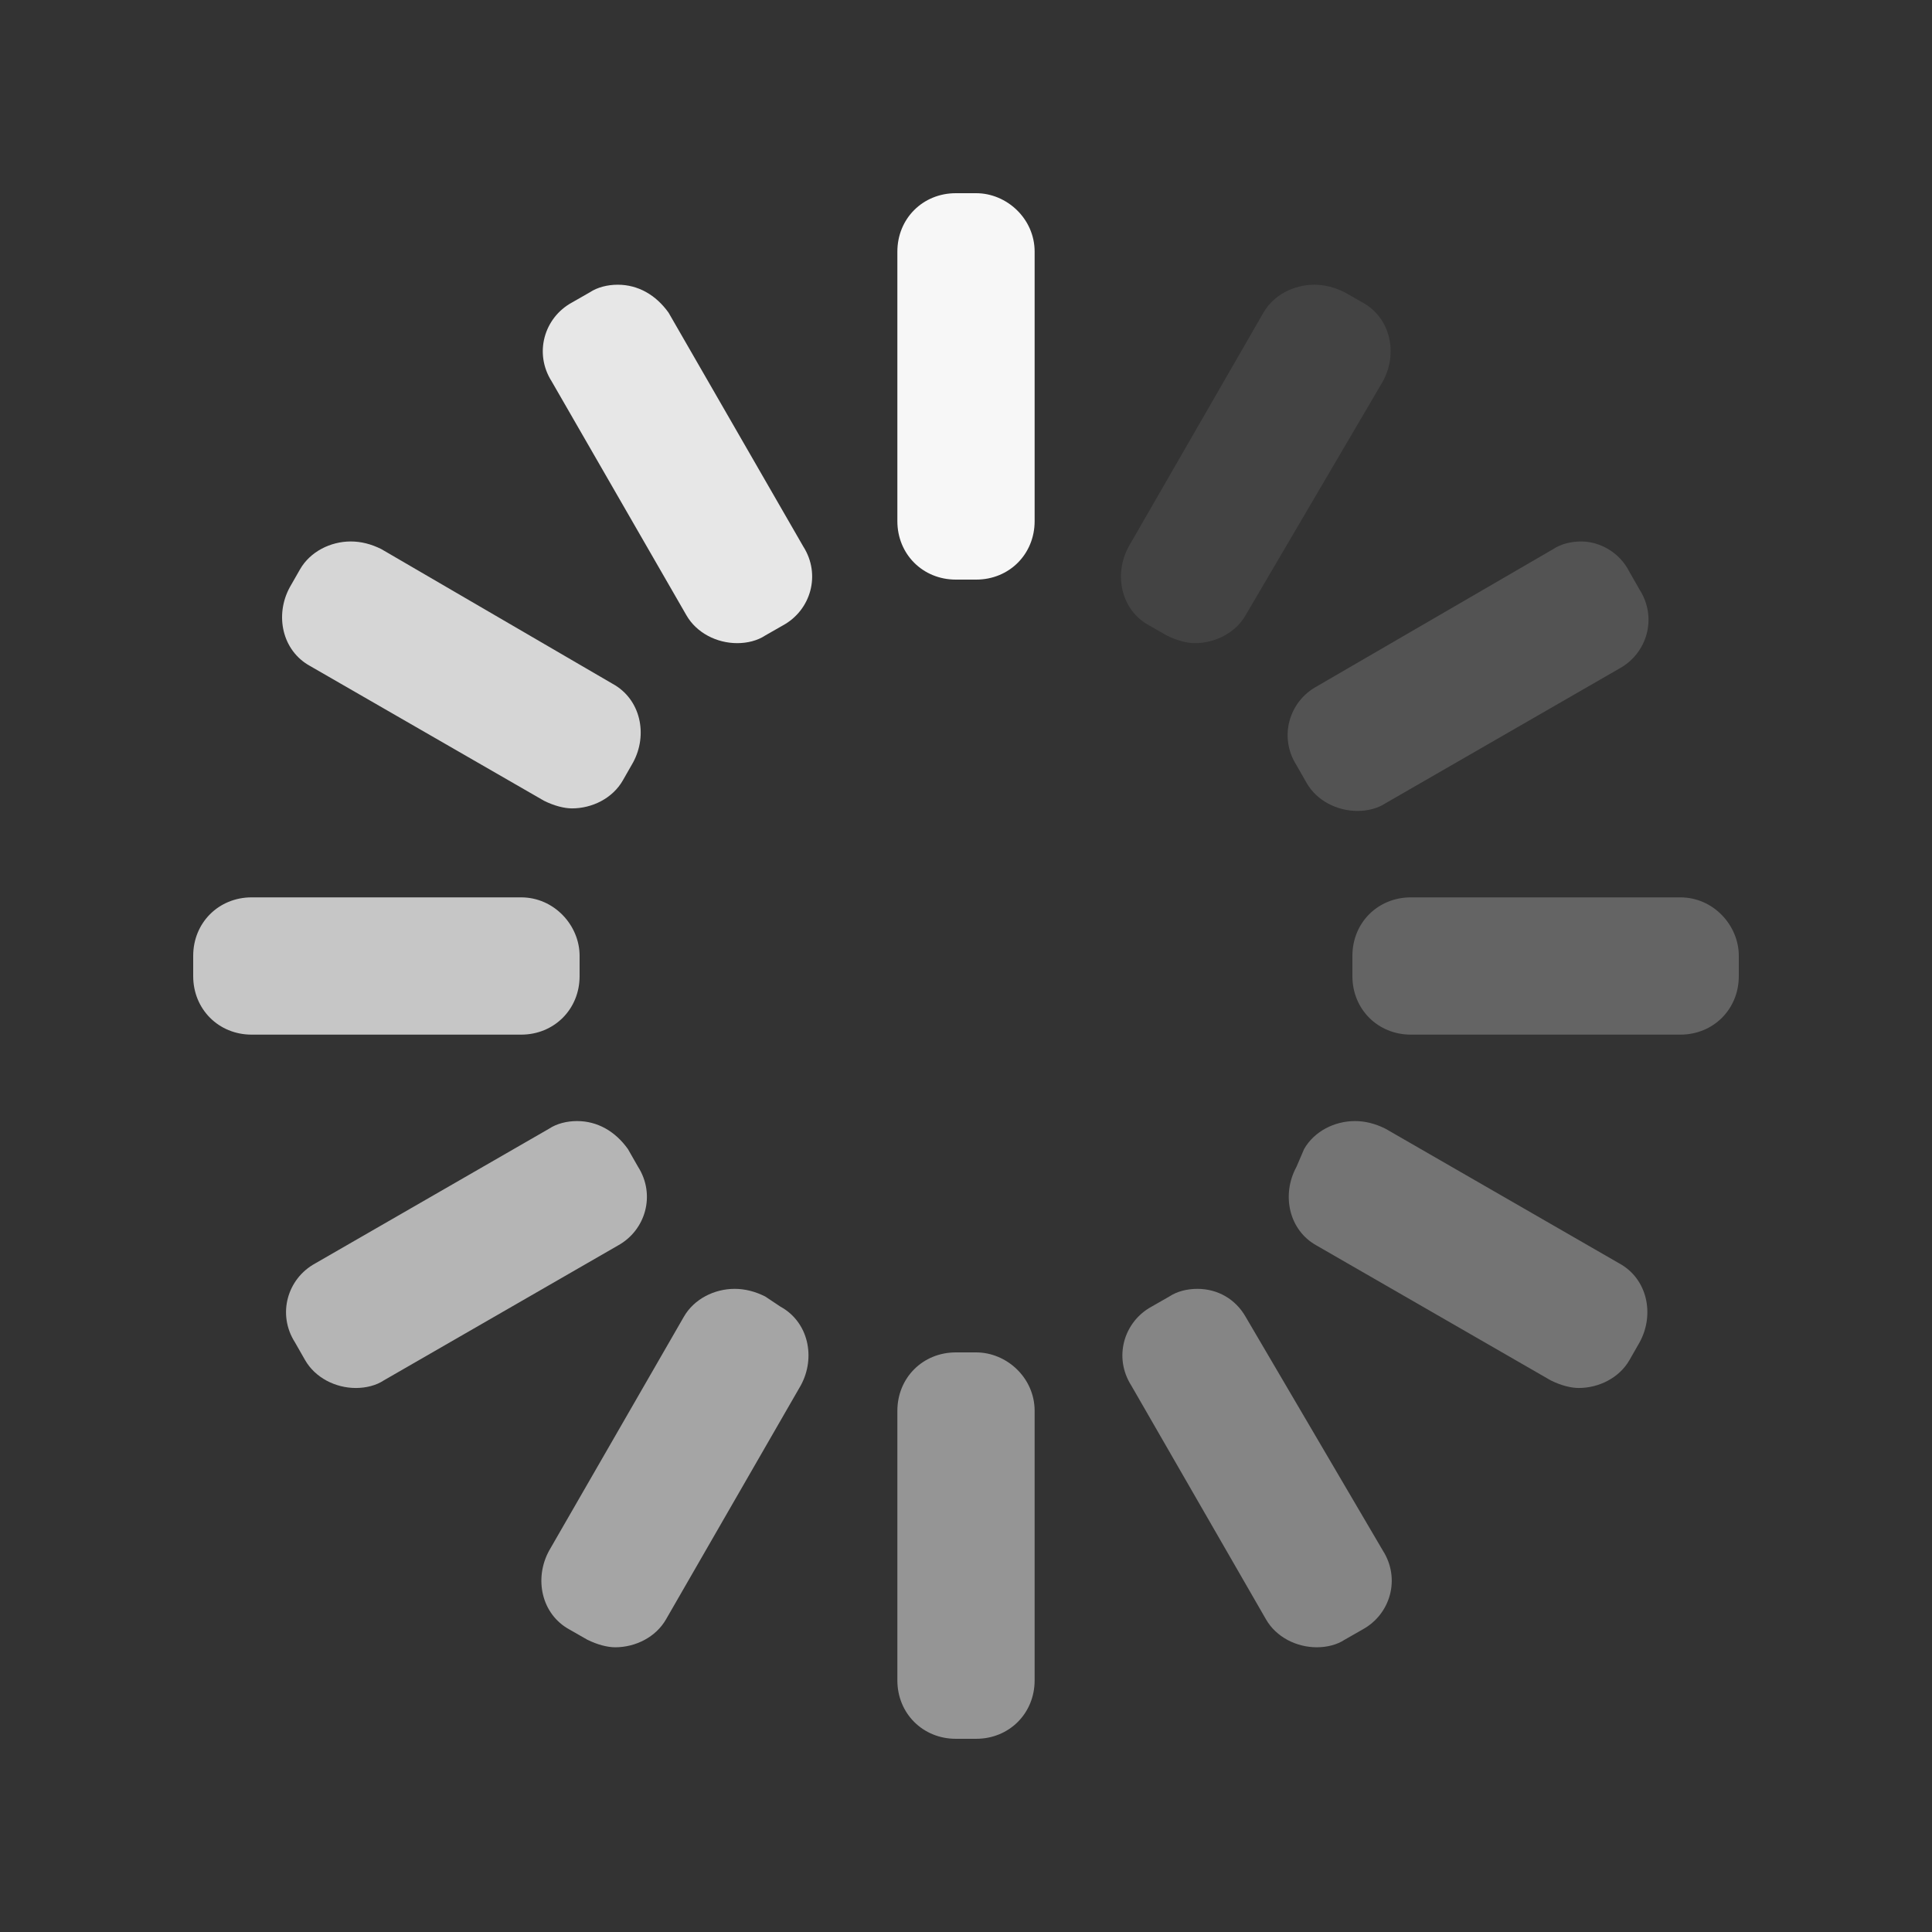 <?xml version="1.0" encoding="utf-8"?>
<!-- Generator: Adobe Illustrator 19.0.1, SVG Export Plug-In . SVG Version: 6.00 Build 0)  -->
<svg version="1.1" id="Layer_1" xmlns="http://www.w3.org/2000/svg" xmlns:xlink="http://www.w3.org/1999/xlink" x="0px" y="0px"
	 viewBox="30 -19 76 76" style="enable-background:new 30 -19 76 76;" xml:space="preserve">
<rect x="30" y="-19" width="76" height="76" fill="#333333" stroke="none"/>
<style type="text/css">
	.st0{opacity:0.96;fill:#FFFFFF;}
	.st1{opacity:8.000000e-02;fill:#FFFFFF;}
	.st2{opacity:0.16;fill:#FFFFFF;}
	.st3{opacity:0.24;fill:#FFFFFF;}
	.st4{opacity:0.32;fill:#FFFFFF;}
	.st5{opacity:0.4;fill:#FFFFFF;}
	.st6{opacity:0.48;fill:#FFFFFF;}
	.st7{opacity:0.56;fill:#FFFFFF;}
	.st8{opacity:0.64;fill:#FFFFFF;}
	.st9{opacity:0.72;fill:#FFFFFF;}
	.st10{opacity:0.8;fill:#FFFFFF;}
	.st11{opacity:0.88;fill:#FFFFFF;}
</style>
<g>
	<path class="st0" d="M68.4-11.4h-0.8c-1.3,0-2.3,1-2.3,2.3V1.5c0,1.3,1,2.3,2.3,2.3h0.8c1.3,0,2.3-1,2.3-2.3V-9.1
		C70.7-10.4,69.6-11.4,68.4-11.4"/>
	<path class="st1" d="M81.7-7.8c-0.8,0-1.6,0.4-2,1.1l-5.3,9.2c-0.6,1.1-0.3,2.5,0.8,3.1L75.9,6c0.4,0.2,0.8,0.3,1.1,0.3
		c0.8,0,1.6-0.4,2-1.1L84.4-4c0.6-1.1,0.3-2.5-0.8-3.1l-0.7-0.4C82.5-7.7,82.1-7.8,81.7-7.8"/>
	<path class="st2" d="M92.2,2.3c-0.4,0-0.8,0.1-1.1,0.3L81.8,8c-1.1,0.6-1.5,2-0.8,3.1l0.4,0.7c0.4,0.7,1.2,1.1,2,1.1
		c0.4,0,0.8-0.1,1.1-0.3l9.2-5.3c1.1-0.6,1.5-2,0.8-3.1l-0.4-0.7C93.7,2.7,92.9,2.3,92.2,2.3"/>
	<path class="st3" d="M96.1,16.3H85.5c-1.3,0-2.3,1-2.3,2.3v0.8c0,1.3,1,2.3,2.3,2.3h10.6c1.3,0,2.3-1,2.3-2.3v-0.8
		C98.4,17.4,97.4,16.3,96.1,16.3"/>
	<path class="st4" d="M83.3,25.1c-0.8,0-1.6,0.4-2,1.1L81,26.9c-0.6,1.1-0.3,2.5,0.8,3.1l9.2,5.3c0.4,0.2,0.8,0.3,1.1,0.3
		c0.8,0,1.6-0.4,2-1.1l0.4-0.7c0.6-1.1,0.3-2.5-0.8-3.1l-9.2-5.3C84.1,25.2,83.7,25.1,83.3,25.1"/>
	<path class="st5" d="M77.1,31.7c-0.4,0-0.8,0.1-1.1,0.3l-0.7,0.4c-1.1,0.6-1.5,2-0.8,3.1l5.3,9.2c0.4,0.7,1.2,1.1,2,1.1
		c0.4,0,0.8-0.1,1.1-0.3l0.7-0.4c1.1-0.6,1.5-2,0.8-3.1L79,32.8C78.6,32.1,77.9,31.7,77.1,31.7"/>
	<path class="st6" d="M68.4,34.2h-0.8c-1.3,0-2.3,1-2.3,2.3v10.6c0,1.3,1,2.3,2.3,2.3h0.8c1.3,0,2.3-1,2.3-2.3V36.5
		C70.7,35.2,69.6,34.2,68.4,34.2"/>
	<path class="st7" d="M58.9,31.7c-0.8,0-1.6,0.4-2,1.1L51.6,42c-0.6,1.1-0.3,2.5,0.8,3.1l0.7,0.4c0.4,0.2,0.8,0.3,1.1,0.3
		c0.8,0,1.6-0.4,2-1.1l5.3-9.2c0.6-1.1,0.3-2.5-0.8-3.1L60.1,32C59.7,31.8,59.3,31.7,58.9,31.7"/>
	<path class="st8" d="M52.7,25.1c-0.4,0-0.8,0.1-1.1,0.3l-9.2,5.3c-1.1,0.6-1.5,2-0.8,3.1l0.4,0.7c0.4,0.7,1.2,1.1,2,1.1
		c0.4,0,0.8-0.1,1.1-0.3l9.2-5.3c1.1-0.6,1.5-2,0.8-3.1l-0.4-0.7C54.2,25.5,53.5,25.1,52.7,25.1"/>
	<path class="st9" d="M50.5,16.3H39.9c-1.3,0-2.3,1-2.3,2.3v0.8c0,1.3,1,2.3,2.3,2.3h10.6c1.3,0,2.3-1,2.3-2.3v-0.8
		C52.8,17.4,51.8,16.3,50.5,16.3"/>
	<path class="st10" d="M43.8,2.3c-0.8,0-1.6,0.4-2,1.1l-0.4,0.7c-0.6,1.1-0.3,2.5,0.8,3.1l9.2,5.3c0.4,0.2,0.8,0.3,1.1,0.3
		c0.8,0,1.6-0.4,2-1.1l0.4-0.7c0.6-1.1,0.3-2.5-0.8-3.1L45,2.6C44.6,2.4,44.2,2.3,43.8,2.3"/>
	<path class="st11" d="M54.3-7.8c-0.4,0-0.8,0.1-1.1,0.3l-0.7,0.4c-1.1,0.6-1.5,2-0.8,3.1L57,5.2c0.4,0.7,1.2,1.1,2,1.1
		c0.4,0,0.8-0.1,1.1-0.3l0.7-0.4c1.1-0.6,1.5-2,0.8-3.1l-5.3-9.2C55.8-7.4,55.1-7.8,54.3-7.8"/>
</g>
</svg>
